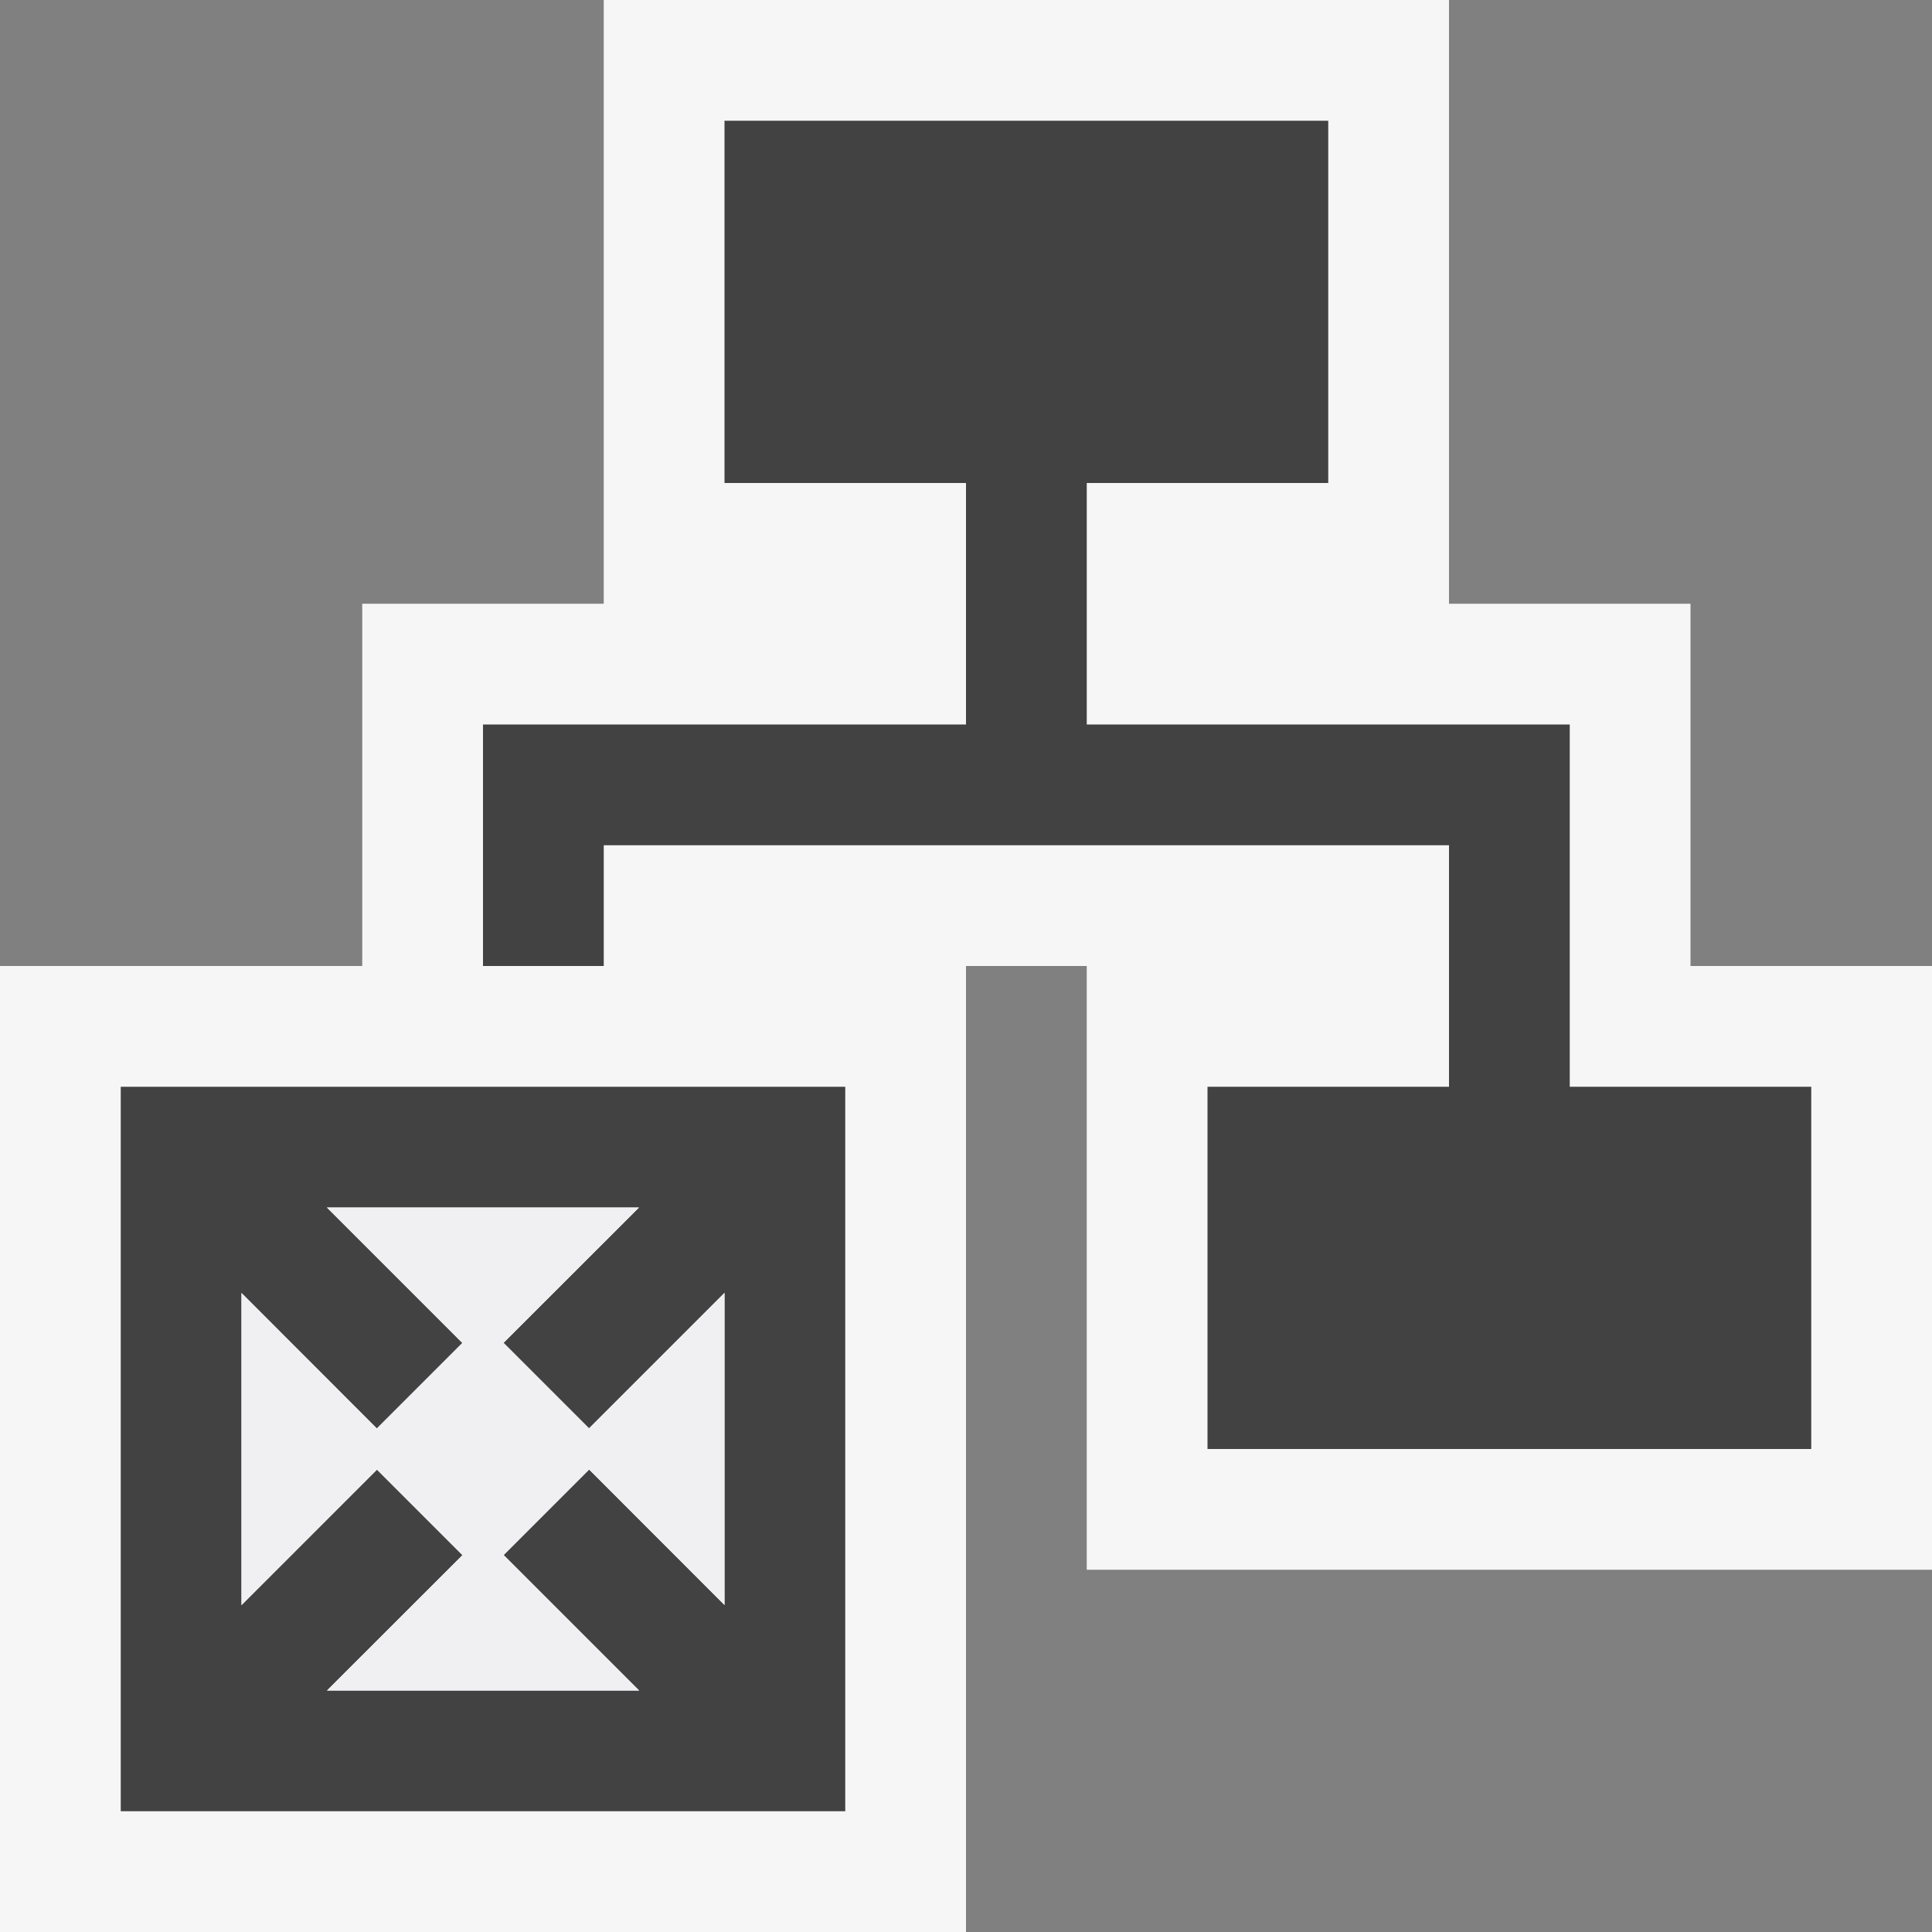 <svg xmlns="http://www.w3.org/2000/svg" viewBox="0 0 16 16"><rect x="0" y="0" width="16" height="16" fill="#808080" stroke="none"/><style>.st0{opacity:0}.st0,.st1{fill:#f6f6f6}.st2{fill:#424242}.st3{fill:#f0eff1}</style><g id="outline"><path class="st0" d="M0 0h16v16H0z"/><path class="st1" d="M14 8V5h-2V0H5v5H3v3H0v8h8V8h1v5h7V8z"/></g><g id="icon_x5F_bg"><path class="st2" d="M1 15h6V9H1v6zm1-4.292l1.121 1.122.708-.708L2.707 10h2.585L4.17 11.121l.708.708L6 10.707v2.585L4.879 12.17l-.708.708L5.293 14H2.708l1.122-1.121-.708-.708L2 13.293v-2.585z"/><path class="st2" d="M13 9V6H9V4h2V1H6v3h2v2H4v2h1V7h7v2h-2v3h5V9z"/></g><path class="st3" d="M6 13.292v-2.585l-1.122 1.122-.708-.708L5.292 10H2.707l1.122 1.122-.708.708L2 10.708v2.585l1.122-1.122.708.708L2.708 14h2.585l-1.122-1.122.708-.708z" id="icon_x5F_fg"/></svg>
